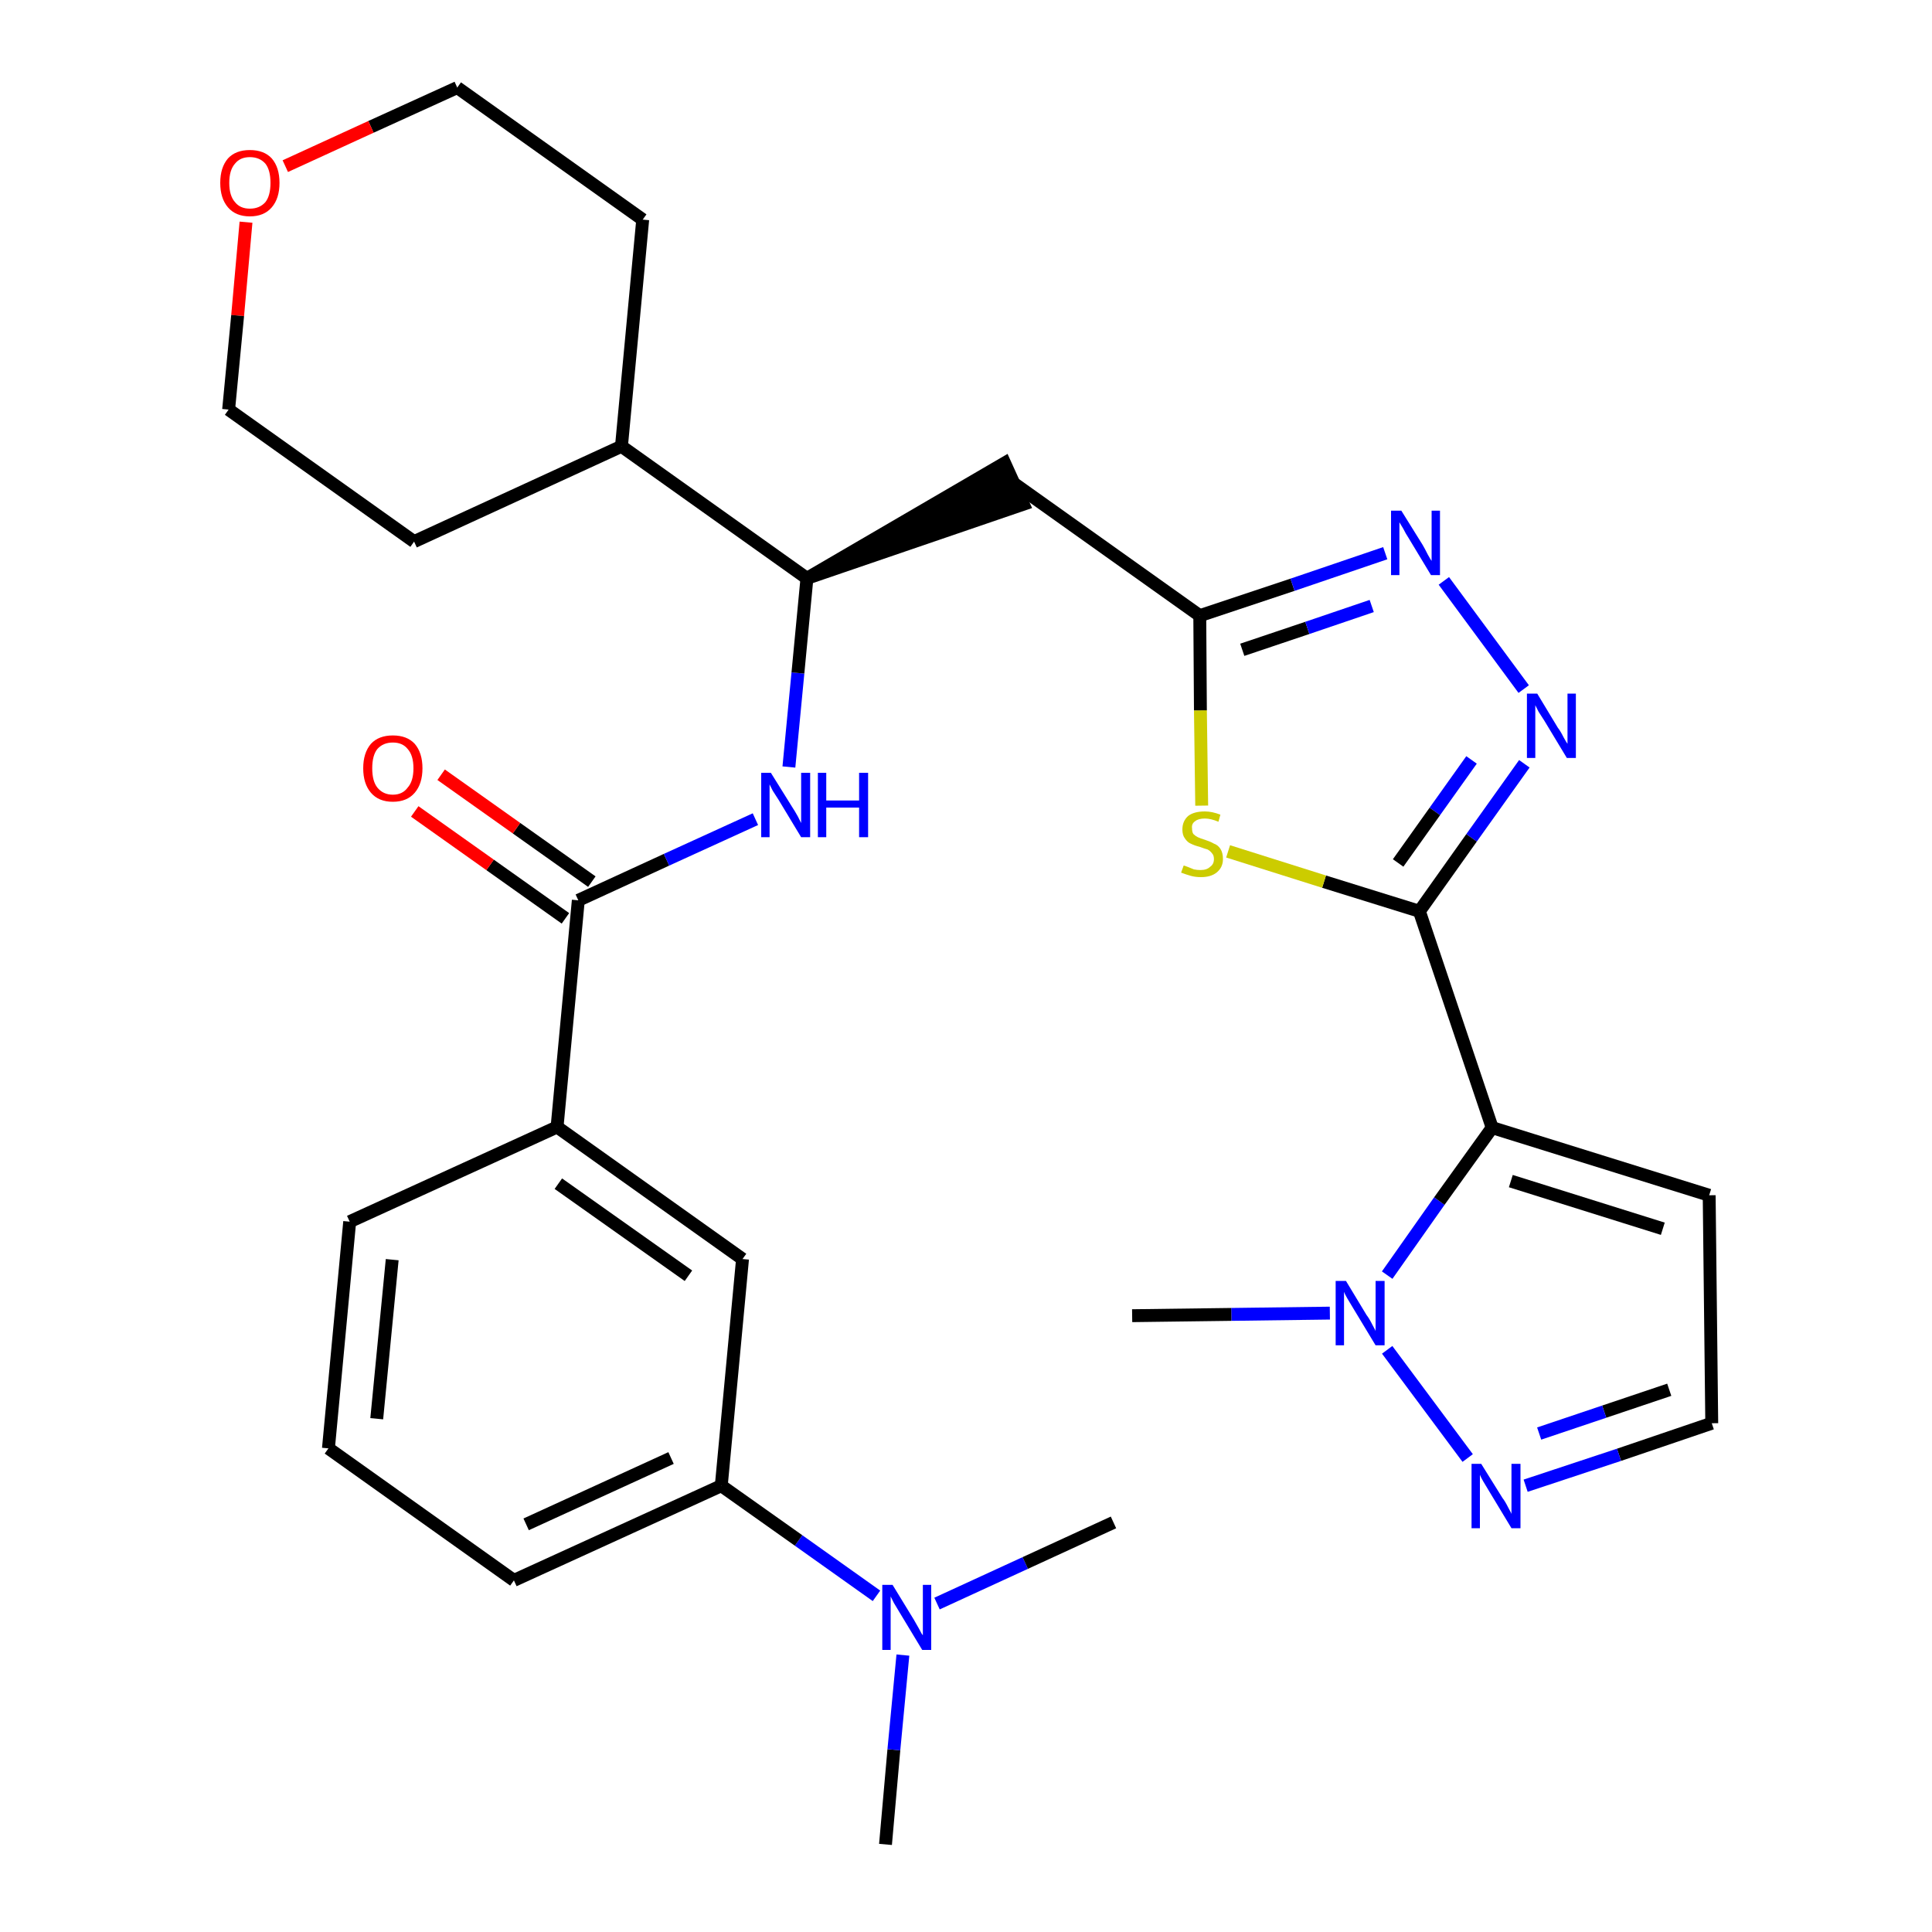<?xml version='1.0' encoding='iso-8859-1'?>
<svg version='1.1' baseProfile='full'
              xmlns='http://www.w3.org/2000/svg'
                      xmlns:rdkit='http://www.rdkit.org/xml'
                      xmlns:xlink='http://www.w3.org/1999/xlink'
                  xml:space='preserve'
width='300px' height='300px' viewBox='0 0 300 300'>
<!-- END OF HEADER -->
<path class='bond-0 atom-0 atom-1' d='M 137.5,286.4 L 138.8,271.7' style='fill:none;fill-rule:evenodd;stroke:#000000;stroke-width:2.0px;stroke-linecap:butt;stroke-linejoin:miter;stroke-opacity:1' />
<path class='bond-0 atom-0 atom-1' d='M 138.8,271.7 L 140.2,257.0' style='fill:none;fill-rule:evenodd;stroke:#0000FF;stroke-width:2.0px;stroke-linecap:butt;stroke-linejoin:miter;stroke-opacity:1' />
<path class='bond-1 atom-1 atom-2' d='M 145.5,249.0 L 159.2,242.7' style='fill:none;fill-rule:evenodd;stroke:#0000FF;stroke-width:2.0px;stroke-linecap:butt;stroke-linejoin:miter;stroke-opacity:1' />
<path class='bond-1 atom-1 atom-2' d='M 159.2,242.7 L 172.9,236.4' style='fill:none;fill-rule:evenodd;stroke:#000000;stroke-width:2.0px;stroke-linecap:butt;stroke-linejoin:miter;stroke-opacity:1' />
<path class='bond-2 atom-1 atom-3' d='M 136.1,247.8 L 124.0,239.2' style='fill:none;fill-rule:evenodd;stroke:#0000FF;stroke-width:2.0px;stroke-linecap:butt;stroke-linejoin:miter;stroke-opacity:1' />
<path class='bond-2 atom-1 atom-3' d='M 124.0,239.2 L 112.0,230.7' style='fill:none;fill-rule:evenodd;stroke:#000000;stroke-width:2.0px;stroke-linecap:butt;stroke-linejoin:miter;stroke-opacity:1' />
<path class='bond-3 atom-3 atom-4' d='M 112.0,230.7 L 79.8,245.4' style='fill:none;fill-rule:evenodd;stroke:#000000;stroke-width:2.0px;stroke-linecap:butt;stroke-linejoin:miter;stroke-opacity:1' />
<path class='bond-3 atom-3 atom-4' d='M 104.2,226.4 L 81.7,236.7' style='fill:none;fill-rule:evenodd;stroke:#000000;stroke-width:2.0px;stroke-linecap:butt;stroke-linejoin:miter;stroke-opacity:1' />
<path class='bond-30 atom-30 atom-3' d='M 115.3,195.5 L 112.0,230.7' style='fill:none;fill-rule:evenodd;stroke:#000000;stroke-width:2.0px;stroke-linecap:butt;stroke-linejoin:miter;stroke-opacity:1' />
<path class='bond-4 atom-4 atom-5' d='M 79.8,245.4 L 51.0,224.9' style='fill:none;fill-rule:evenodd;stroke:#000000;stroke-width:2.0px;stroke-linecap:butt;stroke-linejoin:miter;stroke-opacity:1' />
<path class='bond-5 atom-5 atom-6' d='M 51.0,224.9 L 54.3,189.7' style='fill:none;fill-rule:evenodd;stroke:#000000;stroke-width:2.0px;stroke-linecap:butt;stroke-linejoin:miter;stroke-opacity:1' />
<path class='bond-5 atom-5 atom-6' d='M 58.5,220.3 L 60.9,195.6' style='fill:none;fill-rule:evenodd;stroke:#000000;stroke-width:2.0px;stroke-linecap:butt;stroke-linejoin:miter;stroke-opacity:1' />
<path class='bond-6 atom-6 atom-7' d='M 54.3,189.7 L 86.5,175.0' style='fill:none;fill-rule:evenodd;stroke:#000000;stroke-width:2.0px;stroke-linecap:butt;stroke-linejoin:miter;stroke-opacity:1' />
<path class='bond-7 atom-7 atom-8' d='M 86.5,175.0 L 89.8,139.8' style='fill:none;fill-rule:evenodd;stroke:#000000;stroke-width:2.0px;stroke-linecap:butt;stroke-linejoin:miter;stroke-opacity:1' />
<path class='bond-29 atom-7 atom-30' d='M 86.5,175.0 L 115.3,195.5' style='fill:none;fill-rule:evenodd;stroke:#000000;stroke-width:2.0px;stroke-linecap:butt;stroke-linejoin:miter;stroke-opacity:1' />
<path class='bond-29 atom-7 atom-30' d='M 86.7,183.8 L 106.9,198.1' style='fill:none;fill-rule:evenodd;stroke:#000000;stroke-width:2.0px;stroke-linecap:butt;stroke-linejoin:miter;stroke-opacity:1' />
<path class='bond-8 atom-8 atom-9' d='M 91.9,136.9 L 80.2,128.6' style='fill:none;fill-rule:evenodd;stroke:#000000;stroke-width:2.0px;stroke-linecap:butt;stroke-linejoin:miter;stroke-opacity:1' />
<path class='bond-8 atom-8 atom-9' d='M 80.2,128.6 L 68.5,120.3' style='fill:none;fill-rule:evenodd;stroke:#FF0000;stroke-width:2.0px;stroke-linecap:butt;stroke-linejoin:miter;stroke-opacity:1' />
<path class='bond-8 atom-8 atom-9' d='M 87.8,142.6 L 76.1,134.3' style='fill:none;fill-rule:evenodd;stroke:#000000;stroke-width:2.0px;stroke-linecap:butt;stroke-linejoin:miter;stroke-opacity:1' />
<path class='bond-8 atom-8 atom-9' d='M 76.1,134.3 L 64.4,126.0' style='fill:none;fill-rule:evenodd;stroke:#FF0000;stroke-width:2.0px;stroke-linecap:butt;stroke-linejoin:miter;stroke-opacity:1' />
<path class='bond-9 atom-8 atom-10' d='M 89.8,139.8 L 103.5,133.5' style='fill:none;fill-rule:evenodd;stroke:#000000;stroke-width:2.0px;stroke-linecap:butt;stroke-linejoin:miter;stroke-opacity:1' />
<path class='bond-9 atom-8 atom-10' d='M 103.5,133.5 L 117.3,127.2' style='fill:none;fill-rule:evenodd;stroke:#0000FF;stroke-width:2.0px;stroke-linecap:butt;stroke-linejoin:miter;stroke-opacity:1' />
<path class='bond-10 atom-10 atom-11' d='M 122.5,119.1 L 123.9,104.5' style='fill:none;fill-rule:evenodd;stroke:#0000FF;stroke-width:2.0px;stroke-linecap:butt;stroke-linejoin:miter;stroke-opacity:1' />
<path class='bond-10 atom-10 atom-11' d='M 123.9,104.5 L 125.3,89.8' style='fill:none;fill-rule:evenodd;stroke:#000000;stroke-width:2.0px;stroke-linecap:butt;stroke-linejoin:miter;stroke-opacity:1' />
<path class='bond-11 atom-11 atom-12' d='M 125.3,89.8 L 158.9,78.3 L 156.0,71.9 Z' style='fill:#000000;fill-rule:evenodd;fill-opacity:1;stroke:#000000;stroke-width:2.0px;stroke-linecap:butt;stroke-linejoin:miter;stroke-opacity:1;' />
<path class='bond-23 atom-11 atom-24' d='M 125.3,89.8 L 96.5,69.3' style='fill:none;fill-rule:evenodd;stroke:#000000;stroke-width:2.0px;stroke-linecap:butt;stroke-linejoin:miter;stroke-opacity:1' />
<path class='bond-12 atom-12 atom-13' d='M 157.5,75.1 L 186.3,95.6' style='fill:none;fill-rule:evenodd;stroke:#000000;stroke-width:2.0px;stroke-linecap:butt;stroke-linejoin:miter;stroke-opacity:1' />
<path class='bond-13 atom-13 atom-14' d='M 186.3,95.6 L 200.7,90.8' style='fill:none;fill-rule:evenodd;stroke:#000000;stroke-width:2.0px;stroke-linecap:butt;stroke-linejoin:miter;stroke-opacity:1' />
<path class='bond-13 atom-13 atom-14' d='M 200.7,90.8 L 215.1,85.9' style='fill:none;fill-rule:evenodd;stroke:#0000FF;stroke-width:2.0px;stroke-linecap:butt;stroke-linejoin:miter;stroke-opacity:1' />
<path class='bond-13 atom-13 atom-14' d='M 192.9,100.9 L 203.0,97.5' style='fill:none;fill-rule:evenodd;stroke:#000000;stroke-width:2.0px;stroke-linecap:butt;stroke-linejoin:miter;stroke-opacity:1' />
<path class='bond-13 atom-13 atom-14' d='M 203.0,97.5 L 213.0,94.1' style='fill:none;fill-rule:evenodd;stroke:#0000FF;stroke-width:2.0px;stroke-linecap:butt;stroke-linejoin:miter;stroke-opacity:1' />
<path class='bond-31 atom-23 atom-13' d='M 186.6,125.1 L 186.4,110.3' style='fill:none;fill-rule:evenodd;stroke:#CCCC00;stroke-width:2.0px;stroke-linecap:butt;stroke-linejoin:miter;stroke-opacity:1' />
<path class='bond-31 atom-23 atom-13' d='M 186.4,110.3 L 186.3,95.6' style='fill:none;fill-rule:evenodd;stroke:#000000;stroke-width:2.0px;stroke-linecap:butt;stroke-linejoin:miter;stroke-opacity:1' />
<path class='bond-14 atom-14 atom-15' d='M 224.2,90.2 L 236.6,107.0' style='fill:none;fill-rule:evenodd;stroke:#0000FF;stroke-width:2.0px;stroke-linecap:butt;stroke-linejoin:miter;stroke-opacity:1' />
<path class='bond-15 atom-15 atom-16' d='M 236.7,118.6 L 228.5,130.1' style='fill:none;fill-rule:evenodd;stroke:#0000FF;stroke-width:2.0px;stroke-linecap:butt;stroke-linejoin:miter;stroke-opacity:1' />
<path class='bond-15 atom-15 atom-16' d='M 228.5,130.1 L 220.4,141.5' style='fill:none;fill-rule:evenodd;stroke:#000000;stroke-width:2.0px;stroke-linecap:butt;stroke-linejoin:miter;stroke-opacity:1' />
<path class='bond-15 atom-15 atom-16' d='M 228.5,118.0 L 222.8,126.0' style='fill:none;fill-rule:evenodd;stroke:#0000FF;stroke-width:2.0px;stroke-linecap:butt;stroke-linejoin:miter;stroke-opacity:1' />
<path class='bond-15 atom-15 atom-16' d='M 222.8,126.0 L 217.1,134.0' style='fill:none;fill-rule:evenodd;stroke:#000000;stroke-width:2.0px;stroke-linecap:butt;stroke-linejoin:miter;stroke-opacity:1' />
<path class='bond-16 atom-16 atom-17' d='M 220.4,141.5 L 231.7,175.1' style='fill:none;fill-rule:evenodd;stroke:#000000;stroke-width:2.0px;stroke-linecap:butt;stroke-linejoin:miter;stroke-opacity:1' />
<path class='bond-22 atom-16 atom-23' d='M 220.4,141.5 L 205.6,136.9' style='fill:none;fill-rule:evenodd;stroke:#000000;stroke-width:2.0px;stroke-linecap:butt;stroke-linejoin:miter;stroke-opacity:1' />
<path class='bond-22 atom-16 atom-23' d='M 205.6,136.9 L 190.7,132.2' style='fill:none;fill-rule:evenodd;stroke:#CCCC00;stroke-width:2.0px;stroke-linecap:butt;stroke-linejoin:miter;stroke-opacity:1' />
<path class='bond-17 atom-17 atom-18' d='M 231.7,175.1 L 265.4,185.6' style='fill:none;fill-rule:evenodd;stroke:#000000;stroke-width:2.0px;stroke-linecap:butt;stroke-linejoin:miter;stroke-opacity:1' />
<path class='bond-17 atom-17 atom-18' d='M 234.6,183.4 L 258.2,190.8' style='fill:none;fill-rule:evenodd;stroke:#000000;stroke-width:2.0px;stroke-linecap:butt;stroke-linejoin:miter;stroke-opacity:1' />
<path class='bond-33 atom-21 atom-17' d='M 215.4,198.0 L 223.5,186.5' style='fill:none;fill-rule:evenodd;stroke:#0000FF;stroke-width:2.0px;stroke-linecap:butt;stroke-linejoin:miter;stroke-opacity:1' />
<path class='bond-33 atom-21 atom-17' d='M 223.5,186.5 L 231.7,175.1' style='fill:none;fill-rule:evenodd;stroke:#000000;stroke-width:2.0px;stroke-linecap:butt;stroke-linejoin:miter;stroke-opacity:1' />
<path class='bond-18 atom-18 atom-19' d='M 265.4,185.6 L 265.8,221.0' style='fill:none;fill-rule:evenodd;stroke:#000000;stroke-width:2.0px;stroke-linecap:butt;stroke-linejoin:miter;stroke-opacity:1' />
<path class='bond-19 atom-19 atom-20' d='M 265.8,221.0 L 251.4,225.9' style='fill:none;fill-rule:evenodd;stroke:#000000;stroke-width:2.0px;stroke-linecap:butt;stroke-linejoin:miter;stroke-opacity:1' />
<path class='bond-19 atom-19 atom-20' d='M 251.4,225.9 L 236.9,230.7' style='fill:none;fill-rule:evenodd;stroke:#0000FF;stroke-width:2.0px;stroke-linecap:butt;stroke-linejoin:miter;stroke-opacity:1' />
<path class='bond-19 atom-19 atom-20' d='M 259.2,215.8 L 249.1,219.2' style='fill:none;fill-rule:evenodd;stroke:#000000;stroke-width:2.0px;stroke-linecap:butt;stroke-linejoin:miter;stroke-opacity:1' />
<path class='bond-19 atom-19 atom-20' d='M 249.1,219.2 L 239.0,222.6' style='fill:none;fill-rule:evenodd;stroke:#0000FF;stroke-width:2.0px;stroke-linecap:butt;stroke-linejoin:miter;stroke-opacity:1' />
<path class='bond-20 atom-20 atom-21' d='M 227.9,226.4 L 215.4,209.6' style='fill:none;fill-rule:evenodd;stroke:#0000FF;stroke-width:2.0px;stroke-linecap:butt;stroke-linejoin:miter;stroke-opacity:1' />
<path class='bond-21 atom-21 atom-22' d='M 206.5,203.9 L 191.2,204.1' style='fill:none;fill-rule:evenodd;stroke:#0000FF;stroke-width:2.0px;stroke-linecap:butt;stroke-linejoin:miter;stroke-opacity:1' />
<path class='bond-21 atom-21 atom-22' d='M 191.2,204.1 L 175.8,204.3' style='fill:none;fill-rule:evenodd;stroke:#000000;stroke-width:2.0px;stroke-linecap:butt;stroke-linejoin:miter;stroke-opacity:1' />
<path class='bond-24 atom-24 atom-25' d='M 96.5,69.3 L 99.8,34.1' style='fill:none;fill-rule:evenodd;stroke:#000000;stroke-width:2.0px;stroke-linecap:butt;stroke-linejoin:miter;stroke-opacity:1' />
<path class='bond-32 atom-29 atom-24' d='M 64.3,84.1 L 96.5,69.3' style='fill:none;fill-rule:evenodd;stroke:#000000;stroke-width:2.0px;stroke-linecap:butt;stroke-linejoin:miter;stroke-opacity:1' />
<path class='bond-25 atom-25 atom-26' d='M 99.8,34.1 L 71.0,13.6' style='fill:none;fill-rule:evenodd;stroke:#000000;stroke-width:2.0px;stroke-linecap:butt;stroke-linejoin:miter;stroke-opacity:1' />
<path class='bond-26 atom-26 atom-27' d='M 71.0,13.6 L 57.6,19.7' style='fill:none;fill-rule:evenodd;stroke:#000000;stroke-width:2.0px;stroke-linecap:butt;stroke-linejoin:miter;stroke-opacity:1' />
<path class='bond-26 atom-26 atom-27' d='M 57.6,19.7 L 44.3,25.8' style='fill:none;fill-rule:evenodd;stroke:#FF0000;stroke-width:2.0px;stroke-linecap:butt;stroke-linejoin:miter;stroke-opacity:1' />
<path class='bond-27 atom-27 atom-28' d='M 38.2,34.5 L 36.9,49.0' style='fill:none;fill-rule:evenodd;stroke:#FF0000;stroke-width:2.0px;stroke-linecap:butt;stroke-linejoin:miter;stroke-opacity:1' />
<path class='bond-27 atom-27 atom-28' d='M 36.9,49.0 L 35.5,63.6' style='fill:none;fill-rule:evenodd;stroke:#000000;stroke-width:2.0px;stroke-linecap:butt;stroke-linejoin:miter;stroke-opacity:1' />
<path class='bond-28 atom-28 atom-29' d='M 35.5,63.6 L 64.3,84.1' style='fill:none;fill-rule:evenodd;stroke:#000000;stroke-width:2.0px;stroke-linecap:butt;stroke-linejoin:miter;stroke-opacity:1' />
<path  class='atom-1' d='M 138.6 246.1
L 141.9 251.5
Q 142.2 252.0, 142.7 252.9
Q 143.2 253.9, 143.3 253.9
L 143.3 246.1
L 144.6 246.1
L 144.6 256.2
L 143.2 256.2
L 139.7 250.4
Q 139.3 249.7, 138.8 248.9
Q 138.4 248.1, 138.3 247.9
L 138.3 256.2
L 137.0 256.2
L 137.0 246.1
L 138.6 246.1
' fill='#0000FF'/>
<path  class='atom-9' d='M 56.4 119.3
Q 56.4 116.9, 57.6 115.5
Q 58.8 114.2, 61.0 114.2
Q 63.2 114.2, 64.4 115.5
Q 65.6 116.9, 65.6 119.3
Q 65.6 121.7, 64.4 123.1
Q 63.2 124.5, 61.0 124.5
Q 58.8 124.5, 57.6 123.1
Q 56.4 121.7, 56.4 119.3
M 61.0 123.4
Q 62.5 123.4, 63.3 122.3
Q 64.2 121.3, 64.2 119.3
Q 64.2 117.3, 63.3 116.3
Q 62.5 115.3, 61.0 115.3
Q 59.5 115.3, 58.6 116.3
Q 57.8 117.3, 57.8 119.3
Q 57.8 121.3, 58.6 122.3
Q 59.5 123.4, 61.0 123.4
' fill='#FF0000'/>
<path  class='atom-10' d='M 119.7 120.0
L 123.0 125.3
Q 123.4 125.9, 123.9 126.8
Q 124.4 127.8, 124.4 127.8
L 124.4 120.0
L 125.8 120.0
L 125.8 130.0
L 124.4 130.0
L 120.9 124.2
Q 120.5 123.6, 120.0 122.8
Q 119.6 122.0, 119.5 121.8
L 119.5 130.0
L 118.2 130.0
L 118.2 120.0
L 119.7 120.0
' fill='#0000FF'/>
<path  class='atom-10' d='M 127.0 120.0
L 128.3 120.0
L 128.3 124.3
L 133.4 124.3
L 133.4 120.0
L 134.8 120.0
L 134.8 130.0
L 133.4 130.0
L 133.4 125.4
L 128.3 125.4
L 128.3 130.0
L 127.0 130.0
L 127.0 120.0
' fill='#0000FF'/>
<path  class='atom-14' d='M 217.6 79.3
L 220.9 84.6
Q 221.2 85.1, 221.7 86.1
Q 222.2 87.0, 222.3 87.1
L 222.3 79.3
L 223.6 79.3
L 223.6 89.3
L 222.2 89.3
L 218.7 83.5
Q 218.3 82.9, 217.9 82.1
Q 217.4 81.3, 217.3 81.1
L 217.3 89.3
L 216.0 89.3
L 216.0 79.3
L 217.6 79.3
' fill='#0000FF'/>
<path  class='atom-15' d='M 238.7 107.7
L 241.9 113.0
Q 242.3 113.5, 242.8 114.5
Q 243.3 115.4, 243.4 115.5
L 243.4 107.7
L 244.7 107.7
L 244.7 117.7
L 243.3 117.7
L 239.8 111.9
Q 239.4 111.3, 238.9 110.5
Q 238.5 109.7, 238.4 109.5
L 238.4 117.7
L 237.1 117.7
L 237.1 107.7
L 238.7 107.7
' fill='#0000FF'/>
<path  class='atom-20' d='M 230.0 227.3
L 233.3 232.6
Q 233.7 233.1, 234.2 234.1
Q 234.7 235.0, 234.7 235.1
L 234.7 227.3
L 236.1 227.3
L 236.1 237.3
L 234.7 237.3
L 231.2 231.5
Q 230.8 230.8, 230.3 230.0
Q 229.9 229.3, 229.8 229.0
L 229.8 237.3
L 228.5 237.3
L 228.5 227.3
L 230.0 227.3
' fill='#0000FF'/>
<path  class='atom-21' d='M 209.0 198.9
L 212.2 204.2
Q 212.6 204.7, 213.1 205.7
Q 213.6 206.6, 213.6 206.7
L 213.6 198.9
L 215.0 198.9
L 215.0 208.9
L 213.6 208.9
L 210.1 203.1
Q 209.7 202.4, 209.2 201.6
Q 208.8 200.9, 208.7 200.6
L 208.7 208.9
L 207.4 208.9
L 207.4 198.9
L 209.0 198.9
' fill='#0000FF'/>
<path  class='atom-23' d='M 183.8 134.4
Q 183.9 134.4, 184.4 134.6
Q 184.9 134.8, 185.4 135.0
Q 185.9 135.1, 186.4 135.1
Q 187.4 135.1, 187.9 134.6
Q 188.5 134.2, 188.5 133.4
Q 188.5 132.8, 188.2 132.5
Q 187.9 132.1, 187.5 131.9
Q 187.1 131.8, 186.3 131.5
Q 185.5 131.3, 184.9 131.0
Q 184.4 130.8, 184.0 130.2
Q 183.6 129.7, 183.6 128.8
Q 183.6 127.5, 184.5 126.7
Q 185.4 126.0, 187.1 126.0
Q 188.2 126.0, 189.5 126.5
L 189.2 127.6
Q 188.0 127.1, 187.1 127.1
Q 186.1 127.1, 185.6 127.5
Q 185.0 127.9, 185.1 128.6
Q 185.1 129.2, 185.3 129.5
Q 185.6 129.8, 186.0 130.0
Q 186.4 130.2, 187.1 130.4
Q 188.0 130.7, 188.5 131.0
Q 189.1 131.2, 189.5 131.8
Q 189.9 132.4, 189.9 133.4
Q 189.9 134.7, 188.9 135.5
Q 188.0 136.2, 186.5 136.2
Q 185.6 136.2, 184.9 136.0
Q 184.2 135.8, 183.4 135.5
L 183.8 134.4
' fill='#CCCC00'/>
<path  class='atom-27' d='M 34.2 28.4
Q 34.2 26.0, 35.4 24.6
Q 36.6 23.3, 38.8 23.3
Q 41.0 23.3, 42.2 24.6
Q 43.4 26.0, 43.4 28.4
Q 43.4 30.8, 42.2 32.2
Q 41.0 33.6, 38.8 33.6
Q 36.6 33.6, 35.4 32.2
Q 34.2 30.8, 34.2 28.4
M 38.8 32.4
Q 40.3 32.4, 41.2 31.4
Q 42.0 30.4, 42.0 28.4
Q 42.0 26.4, 41.2 25.4
Q 40.3 24.4, 38.8 24.4
Q 37.3 24.4, 36.5 25.4
Q 35.6 26.4, 35.6 28.4
Q 35.6 30.4, 36.5 31.4
Q 37.3 32.4, 38.8 32.4
' fill='#FF0000'/>
</svg>

